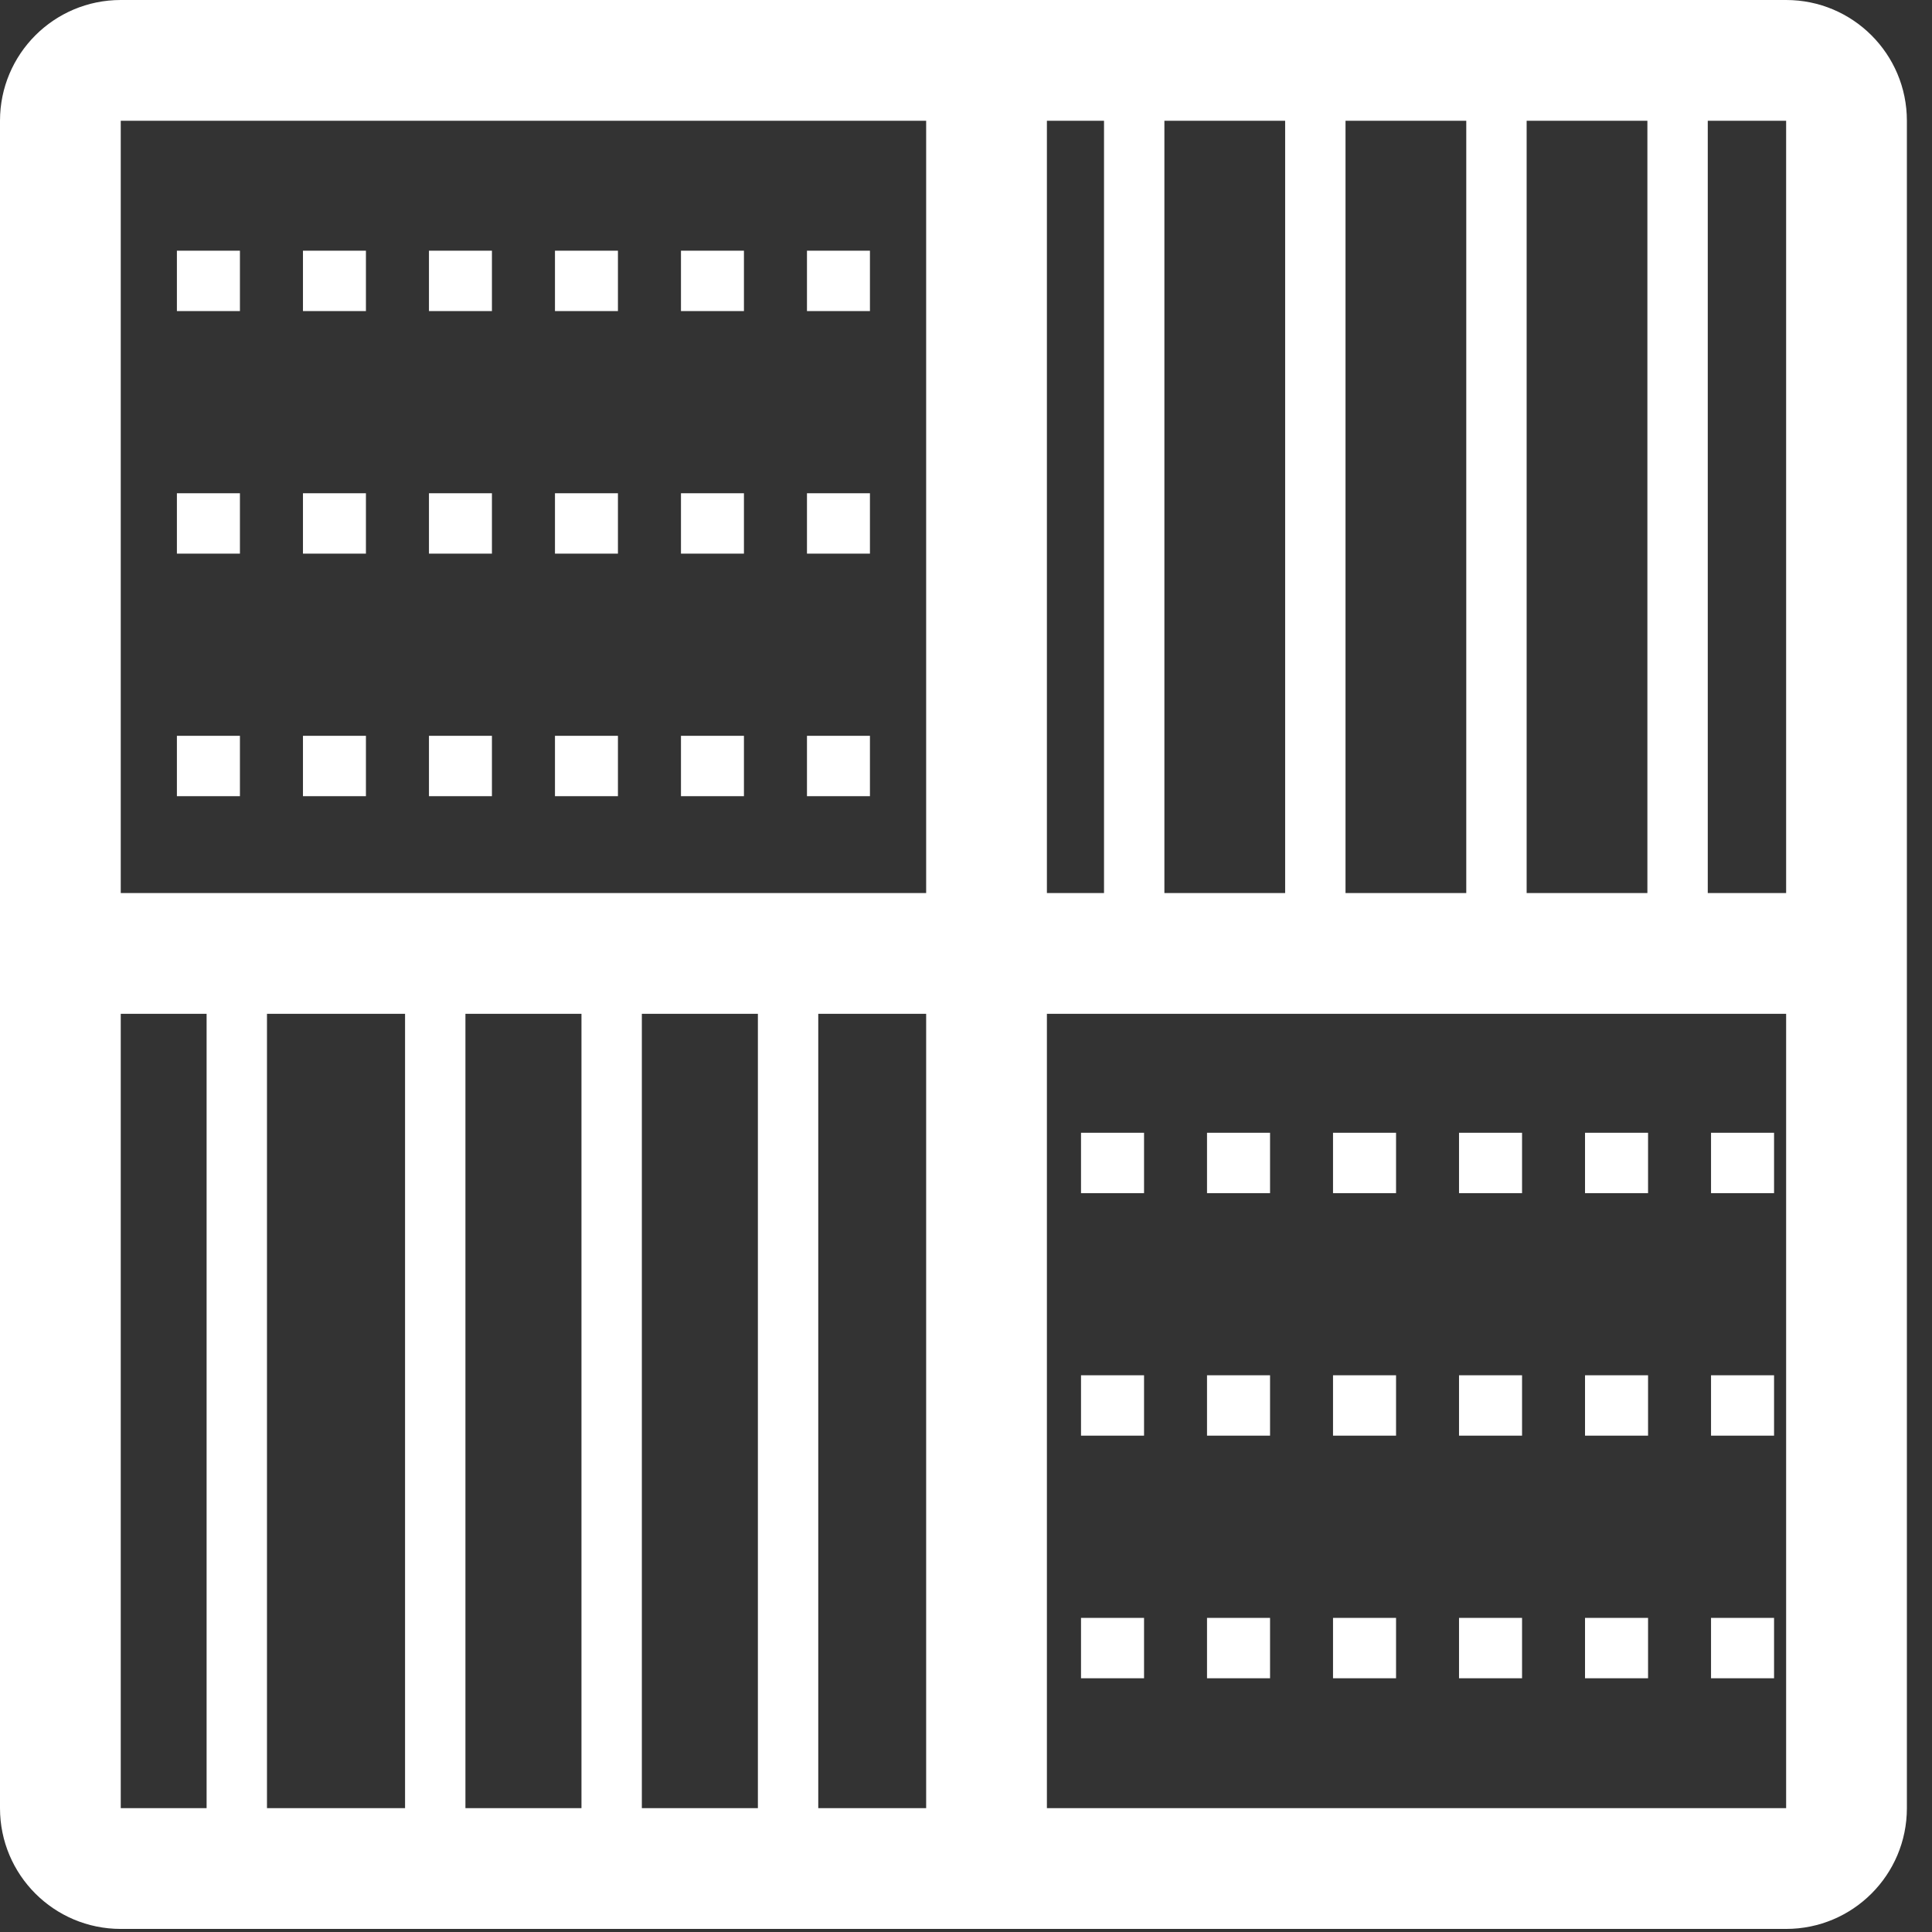 <svg width="32" height="32" viewBox="0 0 32 32" fill="none" xmlns="http://www.w3.org/2000/svg">
<rect x="0" y="0" width="32" height="32" fill="#333333" stroke="none"/>
<path fill-rule="evenodd" clip-rule="evenodd" d="M2 0C0.895 0 0 0.895 0 2V29.949C0 31.054 0.895 31.949 2 31.949H29.584C30.688 31.949 31.584 31.054 31.584 29.949V2C31.584 0.895 30.688 0 29.584 0H2ZM17.34 2H18.286V14.792H17.34V2ZM19.286 14.792V2H21.286V14.792H19.286ZM22.286 14.792V2H24.286V14.792H22.286ZM25.286 14.792V2H27.286V14.792H25.286ZM28.286 14.792V2H29.584V14.792H28.286ZM15.34 2H2V14.792H15.34V2ZM2 16.792V29.949H3.422V16.792H2ZM4.422 16.792V29.949H6.709V16.792H4.422ZM7.709 16.792V29.949H9.631V16.792H7.709ZM10.631 16.792V29.949H12.553V16.792H10.631ZM13.553 16.792V29.949H15.34V16.792H13.553ZM17.34 29.949H29.584V16.792H17.34V29.949ZM3.974 5.152H2.93V4.152H3.974V5.152ZM6.061 5.152H5.018V4.152H6.061V5.152ZM8.148 5.152H7.105V4.152H8.148V5.152ZM10.235 5.152H9.192V4.152H10.235V5.152ZM12.322 5.152H11.279V4.152H12.322V5.152ZM14.409 5.152H13.366V4.152H14.409V5.152ZM2.93 8.17H3.974V9.17H2.93V8.17ZM5.018 8.17H6.061V9.17H5.018V8.17ZM7.105 8.17H8.148V9.17H7.105V8.17ZM9.192 8.17H10.235V9.17H9.192V8.17ZM11.279 8.17H12.322V9.17H11.279V8.17ZM13.366 8.17H14.409V9.17H13.366V8.17ZM3.974 13.187H2.93V12.187H3.974V13.187ZM6.061 13.187H5.018V12.187H6.061V13.187ZM8.148 13.187H7.105V12.187H8.148V13.187ZM10.235 13.187H9.192V12.187H10.235V13.187ZM12.322 13.187H11.279V12.187H12.322V13.187ZM14.409 13.187H13.366V12.187H14.409V13.187ZM17.905 19.762H18.949V18.762H17.905V19.762ZM19.992 19.762H21.036V18.762H19.992V19.762ZM22.079 19.762H23.123V18.762H22.079V19.762ZM24.166 19.762H25.21V18.762H24.166V19.762ZM26.253 19.762H27.297V18.762H26.253V19.762ZM28.34 19.762H29.384V18.762H28.34V19.762ZM18.949 22.779H17.905V23.779H18.949V22.779ZM21.036 22.779H19.992V23.779H21.036V22.779ZM23.123 22.779H22.079V23.779H23.123V22.779ZM25.21 22.779H24.166V23.779H25.21V22.779ZM27.297 22.779H26.253V23.779H27.297V22.779ZM29.384 22.779H28.34V23.779H29.384V22.779ZM17.905 27.797H18.949V26.797H17.905V27.797ZM19.992 27.797H21.036V26.797H19.992V27.797ZM22.079 27.797H23.123V26.797H22.079V27.797ZM24.166 27.797H25.21V26.797H24.166V27.797ZM26.253 27.797H27.297V26.797H26.253V27.797ZM28.34 27.797H29.384V26.797H28.34V27.797Z" fill="white"/>
</svg>
